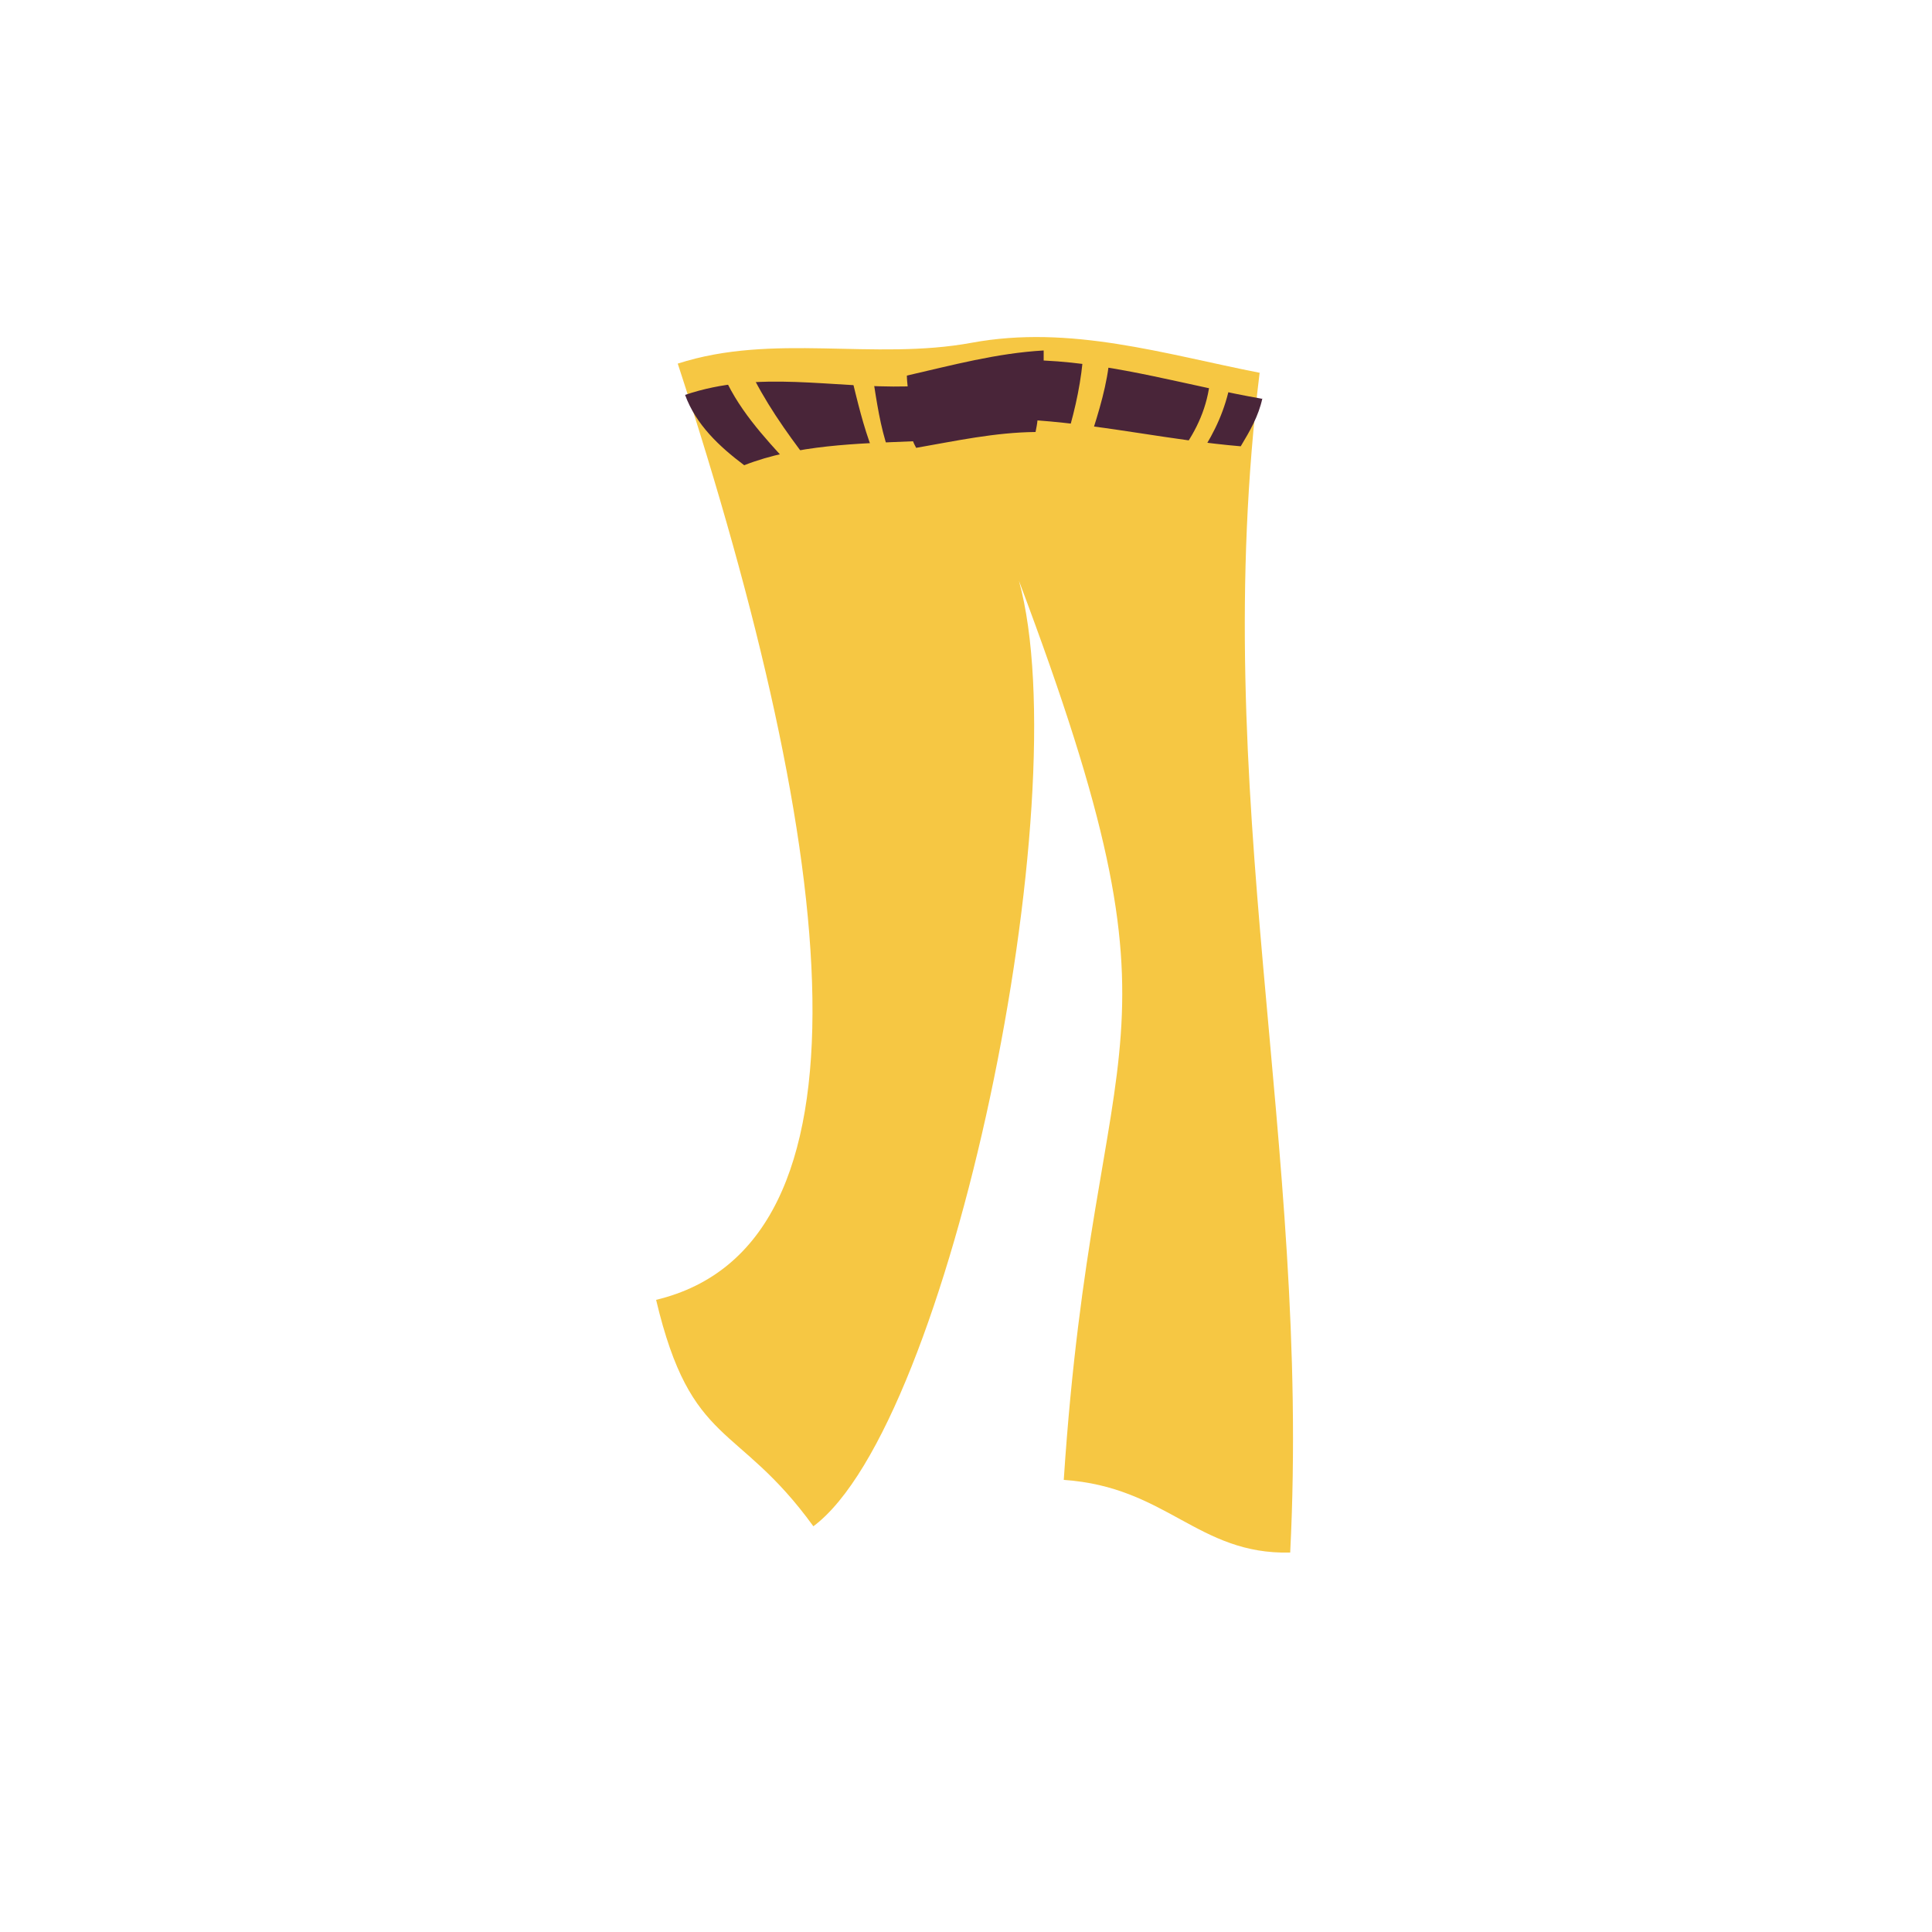 <?xml version="1.0" encoding="UTF-8"?>
<svg xmlns="http://www.w3.org/2000/svg" version="1.1" viewBox="0 0 500 500">
  <defs>
    <style>
      .cls-1 {
        fill: #f6c743;
      }

      .cls-2 {
        fill: #492539;
      }
    </style>
  </defs>
  <!-- Generator: Adobe Illustrator 28.7.1, SVG Export Plug-In . SVG Version: 1.2.0 Build 142)  -->
  <g>
    <g id="Ebene_1">
      <g>
        <path class="cls-1" d="M326.1,96.5c-24.9-4.9-49.1-12.5-74.6-7.8-25.5,4.7-51.3-2.6-76.1,5.4,42.1,128.8,52.7,228.3-5.6,242.3,9.1,38.4,21,31.4,40.7,58.6,35.4-26.4,68.8-188.1,53.2-244.7,46.8,124.2,19.6,111.4,11.6,232.7,26.7,1.8,34.7,19.4,58.6,18.8,5.4-106.7-21.4-195.8-7.9-305.4Z"/>
        <path class="cls-2" d="M326.6,103.2c-18.9-3.3-37.3-9-56.5-9.9,0-.9,0-1.7,0-2.6-12.2.7-23.6,3.8-35.4,6.5,0,.9.1,1.9.2,2.8-19.7.5-38.5-4.3-57.6,2.2,2.8,7.7,8.9,13.4,15.3,18.2,13.5-5.3,29.3-5.6,43.7-6.2.2.6.5,1.1.8,1.7,10.3-1.8,20.4-4,30.9-4.1.2-1,.4-2,.5-3,17.7,1.3,34.9,5.2,52.6,6.7,2.4-4,4.6-7.8,5.6-12.4Z"/>
        <path class="cls-1" d="M186.8,95.9c2.3-.5,4.6-.6,6.9-.8,4.1,8.7,9.6,16.5,15.4,24.1-1.6.3-2.9,1-4.5,1.4-7-7.6-14-15.1-17.9-24.8Z"/>
        <path class="cls-1" d="M220.3,97.3c1.9.2,3.7.4,5.6.4,1,6.3,1.9,12.7,4,18.8-1.4,0-2.7,0-4.1,0-2.4-6.2-3.9-12.7-5.5-19.2Z"/>
        <path class="cls-1" d="M280.4,91c2.3.3,4.6.7,6.8,1.1-.6,7.4-2.8,14.3-5,21.3-2-.3-3.9-.6-5.9-.9,2.1-7.1,3.6-14.1,4.1-21.5Z"/>
        <path class="cls-1" d="M313.2,98.2c1.7.3,3.5.7,5.2,1-1.3,6.7-3.9,12.4-7.6,18.1-1.7,0-3.4-.1-5.2-.3,4.2-5.8,6.9-11.7,7.6-18.9Z"/>
      </g>
    </g>
  </g>
</svg>